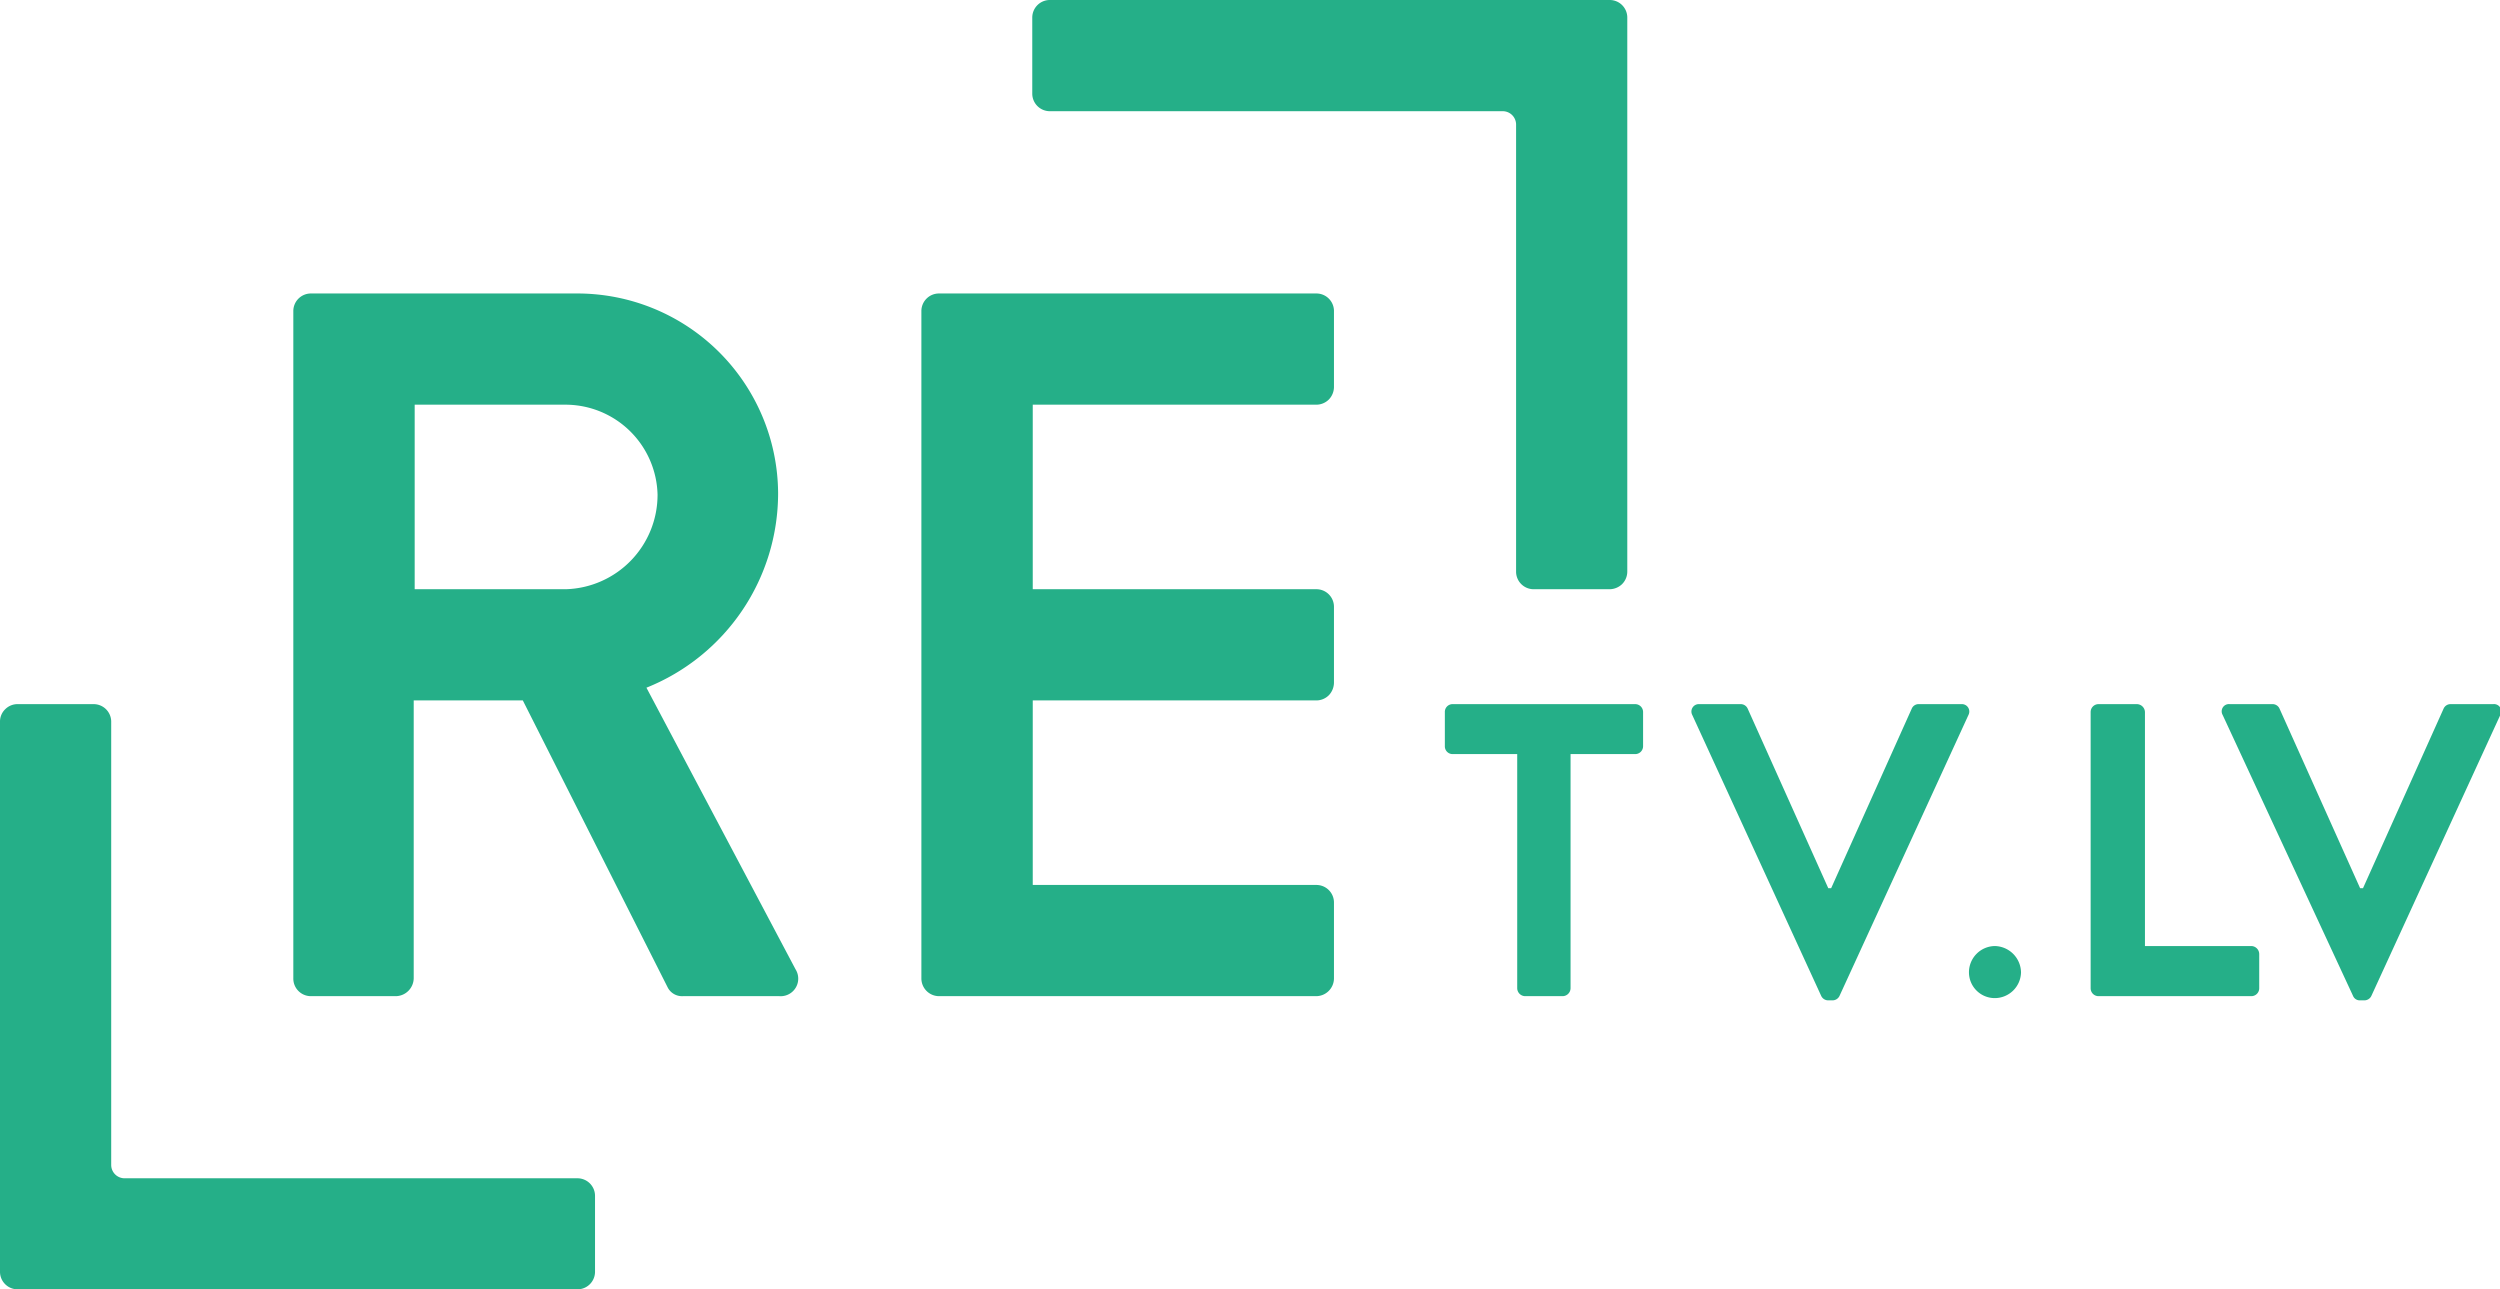 <svg id="Layer_1" data-name="Layer 1" xmlns="http://www.w3.org/2000/svg" viewBox="0 0 155.12 80.01"><defs><style>.cls-1{fill:#25af88;}</style></defs><title>Artboard 9</title><path class="cls-1" d="M40.11,42.67a13,13,0,0,0,8.17-12.09A12.46,12.46,0,0,0,35.74,18.21H19.29A1.09,1.09,0,0,0,18.2,19.3V60.71a1.09,1.09,0,0,0,1.09,1.1h5.29a1.13,1.13,0,0,0,1.09-1.1V43.46h6.77l9,17.83a1,1,0,0,0,.92.52h6a1.09,1.09,0,0,0,1-1.67ZM25.73,25.11h9.38a5.72,5.72,0,0,1,5.69,5.58,5.86,5.86,0,0,1-5.69,5.87H25.73Z"/><path class="cls-1" d="M81.67,18.21H58.27a1.09,1.09,0,0,0-1.1,1.09V24s0,.05,0,.07V37.57s0,0,0,.08v4.72s0,0,0,.07V55.92s0,0,0,.07v4.72a1.1,1.1,0,0,0,1.1,1.1h23.4a1.11,1.11,0,0,0,1.1-1.1V56a1.09,1.09,0,0,0-1.1-1.09H64.08V43.46H81.67a1.1,1.1,0,0,0,.79-.33,1.15,1.15,0,0,0,.31-.76V37.65a1.09,1.09,0,0,0-1.1-1.09H64.08V25.11H81.67a1.1,1.1,0,0,0,.79-.33,1.13,1.13,0,0,0,.31-.76V19.3A1.09,1.09,0,0,0,81.67,18.21Z"/><path class="cls-1" d="M99.88,0H65.14a1.09,1.09,0,0,0-1.09,1.09V5.81A1.09,1.09,0,0,0,65.14,6.9h28.1a.83.83,0,0,1,.83.83V35.46a1.09,1.09,0,0,0,1.09,1.1h4.72a1.13,1.13,0,0,0,.76-.31,1.1,1.1,0,0,0,.33-.79h0v-11h0V1.09A1.09,1.09,0,0,0,99.88,0Z"/><path class="cls-1" d="M35.83,73.11H7.73a.83.83,0,0,1-.83-.83V44.78a1.09,1.09,0,0,0-1.09-1.09H1.09A1.08,1.08,0,0,0,.33,44a1.06,1.06,0,0,0-.33.78H0V55.51H0V78.92A1.09,1.09,0,0,0,1.09,80H35.83a1.09,1.09,0,0,0,1.09-1.09V74.2A1.09,1.09,0,0,0,35.83,73.11Z"/><path class="cls-1" d="M94.14,46.79h-4a.48.48,0,0,1-.49-.49V44.18a.48.48,0,0,1,.49-.49h11.31a.49.49,0,0,1,.5.49V46.3a.49.49,0,0,1-.5.49h-4V61.32a.5.5,0,0,1-.49.49H94.63a.5.5,0,0,1-.49-.49Z"/><path class="cls-1" d="M105,44.36a.46.46,0,0,1,.44-.67H108a.47.47,0,0,1,.44.28l5,11.14h.18l5-11.14a.46.46,0,0,1,.44-.28h2.64a.46.46,0,0,1,.44.67l-8,17.43a.48.48,0,0,1-.44.28h-.26a.48.48,0,0,1-.44-.28Z"/><path class="cls-1" d="M129.72,44.18a.49.49,0,0,1,.49-.49h2.38a.51.51,0,0,1,.5.49V58.7h6.6a.5.5,0,0,1,.49.5v2.12a.49.49,0,0,1-.49.49h-9.48a.49.49,0,0,1-.49-.49Z"/><path class="cls-1" d="M137.91,44.36a.45.45,0,0,1,.44-.67H141a.47.47,0,0,1,.44.28l5,11.14h.18l5-11.14a.47.47,0,0,1,.44-.28h2.64a.45.45,0,0,1,.44.67l-8,17.43a.48.48,0,0,1-.44.28h-.26a.45.45,0,0,1-.44-.28Z"/><path class="cls-1" d="M123.77,58.7a1.66,1.66,0,0,1,1.63,1.63,1.63,1.63,0,0,1-1.63,1.6,1.6,1.6,0,0,1-1.6-1.6A1.63,1.63,0,0,1,123.77,58.7Z"/></svg>